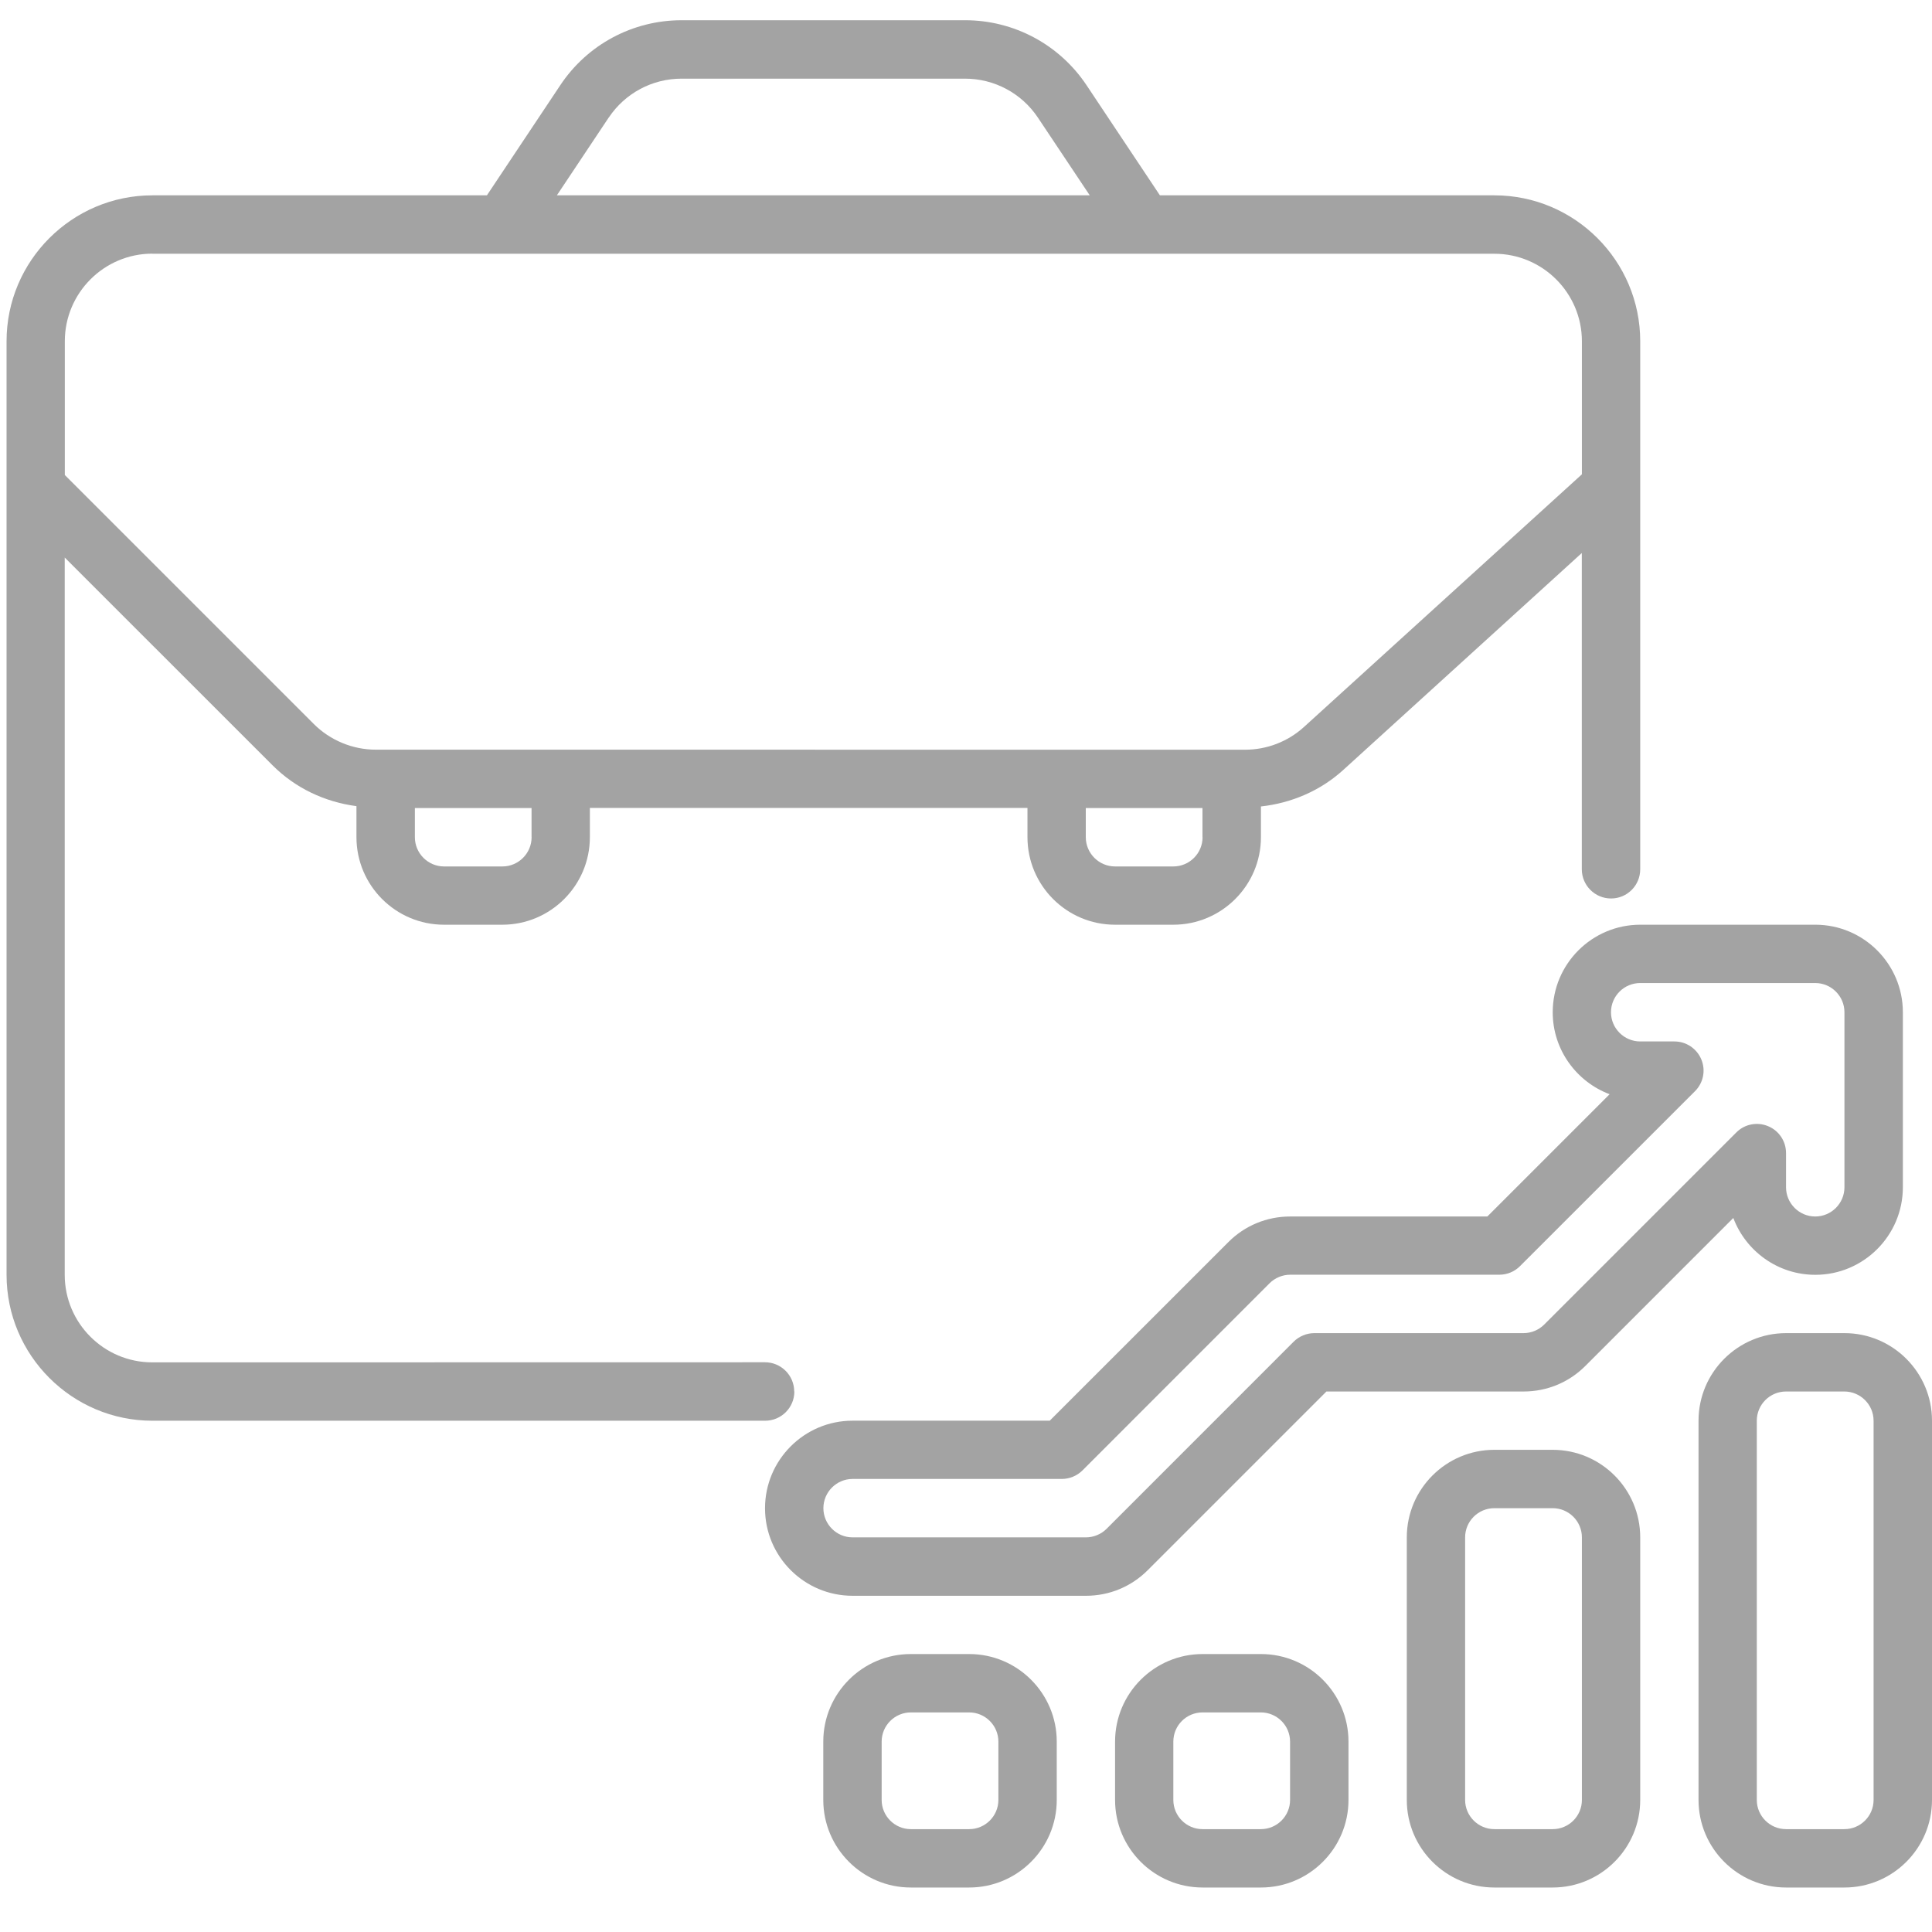 <svg width="38" height="38" viewBox="0 0 38 38" fill="none" xmlns="http://www.w3.org/2000/svg">
<path d="M26.089 27.369H29.967C30.427 27.369 30.86 27.19 31.184 26.864L34.092 23.956C34.338 24.608 34.967 25.074 35.705 25.074C36.654 25.074 37.427 24.302 37.427 23.352V19.91C37.427 18.961 36.655 18.188 35.705 18.188H32.262C31.313 18.188 30.54 18.959 30.54 19.91C30.54 20.647 31.007 21.276 31.659 21.522L29.254 23.927H25.376C24.916 23.927 24.483 24.106 24.159 24.432L20.647 27.943H16.769C15.82 27.943 15.047 28.715 15.047 29.666C15.047 30.614 15.818 31.387 16.769 31.387H21.359C21.819 31.387 22.251 31.208 22.576 30.882L26.089 27.369ZM21.359 30.238H16.769C16.453 30.238 16.195 29.98 16.195 29.664C16.195 29.348 16.453 29.089 16.769 29.089H20.884C21.036 29.089 21.183 29.028 21.29 28.922L24.971 25.24C25.077 25.134 25.226 25.072 25.376 25.072H29.491C29.643 25.072 29.79 25.011 29.896 24.904L33.339 21.462C33.504 21.297 33.552 21.051 33.463 20.838C33.374 20.623 33.165 20.484 32.934 20.484H32.261C31.945 20.484 31.686 20.226 31.686 19.91C31.686 19.593 31.943 19.335 32.261 19.335H35.703C36.02 19.335 36.278 19.593 36.278 19.91V23.352C36.278 23.668 36.021 23.927 35.703 23.927C35.387 23.927 35.129 23.668 35.129 23.352V22.679C35.129 22.447 34.99 22.238 34.775 22.15C34.561 22.061 34.314 22.109 34.151 22.274L30.371 26.054C30.265 26.16 30.116 26.221 29.966 26.221H25.851C25.699 26.221 25.552 26.283 25.445 26.389L21.764 30.071C21.658 30.177 21.509 30.238 21.359 30.238Z" fill="#A3A3A3"/>
<path d="M19.063 32.533H17.915C16.966 32.533 16.193 33.305 16.193 34.255V35.403C16.193 36.352 16.965 37.125 17.915 37.125H19.063C20.012 37.125 20.785 36.353 20.785 35.403V34.255C20.785 33.306 20.013 32.533 19.063 32.533ZM19.637 35.403C19.637 35.719 19.379 35.977 19.063 35.977H17.915C17.599 35.977 17.341 35.719 17.341 35.403V34.255C17.341 33.939 17.599 33.681 17.915 33.681H19.063C19.379 33.681 19.637 33.939 19.637 34.255V35.403Z" fill="#A3A3A3"/>
<path d="M24.801 32.533H23.654C22.705 32.533 21.932 33.305 21.932 34.255V35.403C21.932 36.352 22.703 37.125 23.654 37.125H24.801C25.75 37.125 26.523 36.353 26.523 35.403V34.255C26.523 33.306 25.752 32.533 24.801 32.533ZM25.374 35.403C25.374 35.719 25.117 35.977 24.799 35.977H23.652C23.336 35.977 23.078 35.719 23.078 35.403V34.255C23.078 33.939 23.334 33.681 23.652 33.681H24.799C25.116 33.681 25.374 33.939 25.374 34.255V35.403Z" fill="#A3A3A3"/>
<path d="M30.539 28.516H29.392C28.443 28.516 27.67 29.288 27.67 30.238V35.403C27.67 36.352 28.441 37.125 29.392 37.125H30.539C31.488 37.125 32.261 36.353 32.261 35.403V30.238C32.261 29.289 31.49 28.516 30.539 28.516ZM31.114 35.403C31.114 35.719 30.857 35.977 30.539 35.977H29.392C29.076 35.977 28.817 35.719 28.817 35.403V30.238C28.817 29.922 29.074 29.664 29.392 29.664H30.539C30.856 29.664 31.114 29.922 31.114 30.238V35.403Z" fill="#A3A3A3"/>
<path d="M36.278 26.221H35.13C34.181 26.221 33.408 26.993 33.408 27.943V35.403C33.408 36.352 34.18 37.125 35.13 37.125H36.278C37.227 37.125 38 36.353 38 35.403V27.943C38 26.994 37.228 26.221 36.278 26.221ZM36.851 35.403C36.851 35.719 36.594 35.977 36.276 35.977H35.129C34.812 35.977 34.554 35.719 34.554 35.403V27.943C34.554 27.627 34.811 27.369 35.129 27.369H36.276C36.592 27.369 36.851 27.627 36.851 27.943V35.403Z" fill="#A3A3A3"/>
<path d="M15.621 27.369C15.621 27.053 15.364 26.794 15.046 26.794L2.995 26.796C2.046 26.796 1.273 26.025 1.273 25.074V10.966L5.36 15.052C5.812 15.504 6.389 15.773 7.011 15.856V16.466C7.011 17.415 7.782 18.188 8.733 18.188H9.88C10.829 18.188 11.602 17.416 11.602 16.466V15.891H20.209V16.466C20.209 17.415 20.98 18.188 21.931 18.188H23.078C24.027 18.188 24.801 17.416 24.801 16.466V15.862C25.399 15.796 25.966 15.556 26.418 15.146L31.112 10.877V17.097C31.112 17.413 31.369 17.672 31.687 17.672C32.005 17.672 32.261 17.415 32.261 17.097V6.711C32.261 5.13 30.974 3.842 29.392 3.842H22.814L21.371 1.676C20.837 0.876 19.944 0.398 18.984 0.398H13.406C12.444 0.398 11.552 0.876 11.02 1.676L9.577 3.842H2.998C1.417 3.842 0.129 5.13 0.129 6.711V25.074C0.129 26.656 1.417 27.944 2.998 27.944H15.049C15.366 27.944 15.624 27.687 15.624 27.369L15.621 27.369ZM10.456 16.467C10.456 16.783 10.198 17.042 9.882 17.042H8.734C8.418 17.042 8.16 16.783 8.16 16.467V15.893H10.455V16.467H10.456ZM23.653 16.467C23.653 16.783 23.396 17.042 23.078 17.042H21.931C21.615 17.042 21.356 16.783 21.356 16.467V15.893H23.651V16.467H23.653ZM11.973 2.313C12.293 1.834 12.828 1.547 13.405 1.547H18.982C19.558 1.547 20.094 1.834 20.414 2.313L21.434 3.842H10.953L11.972 2.313H11.973ZM2.995 4.991H29.392C30.341 4.991 31.114 5.762 31.114 6.713V9.329L25.646 14.3C25.328 14.588 24.917 14.746 24.488 14.746L7.39 14.745C6.937 14.745 6.493 14.561 6.173 14.241L1.275 9.343V6.711C1.275 5.762 2.047 4.989 2.997 4.989L2.995 4.991Z" fill="#A3A3A3"/>
</svg>
